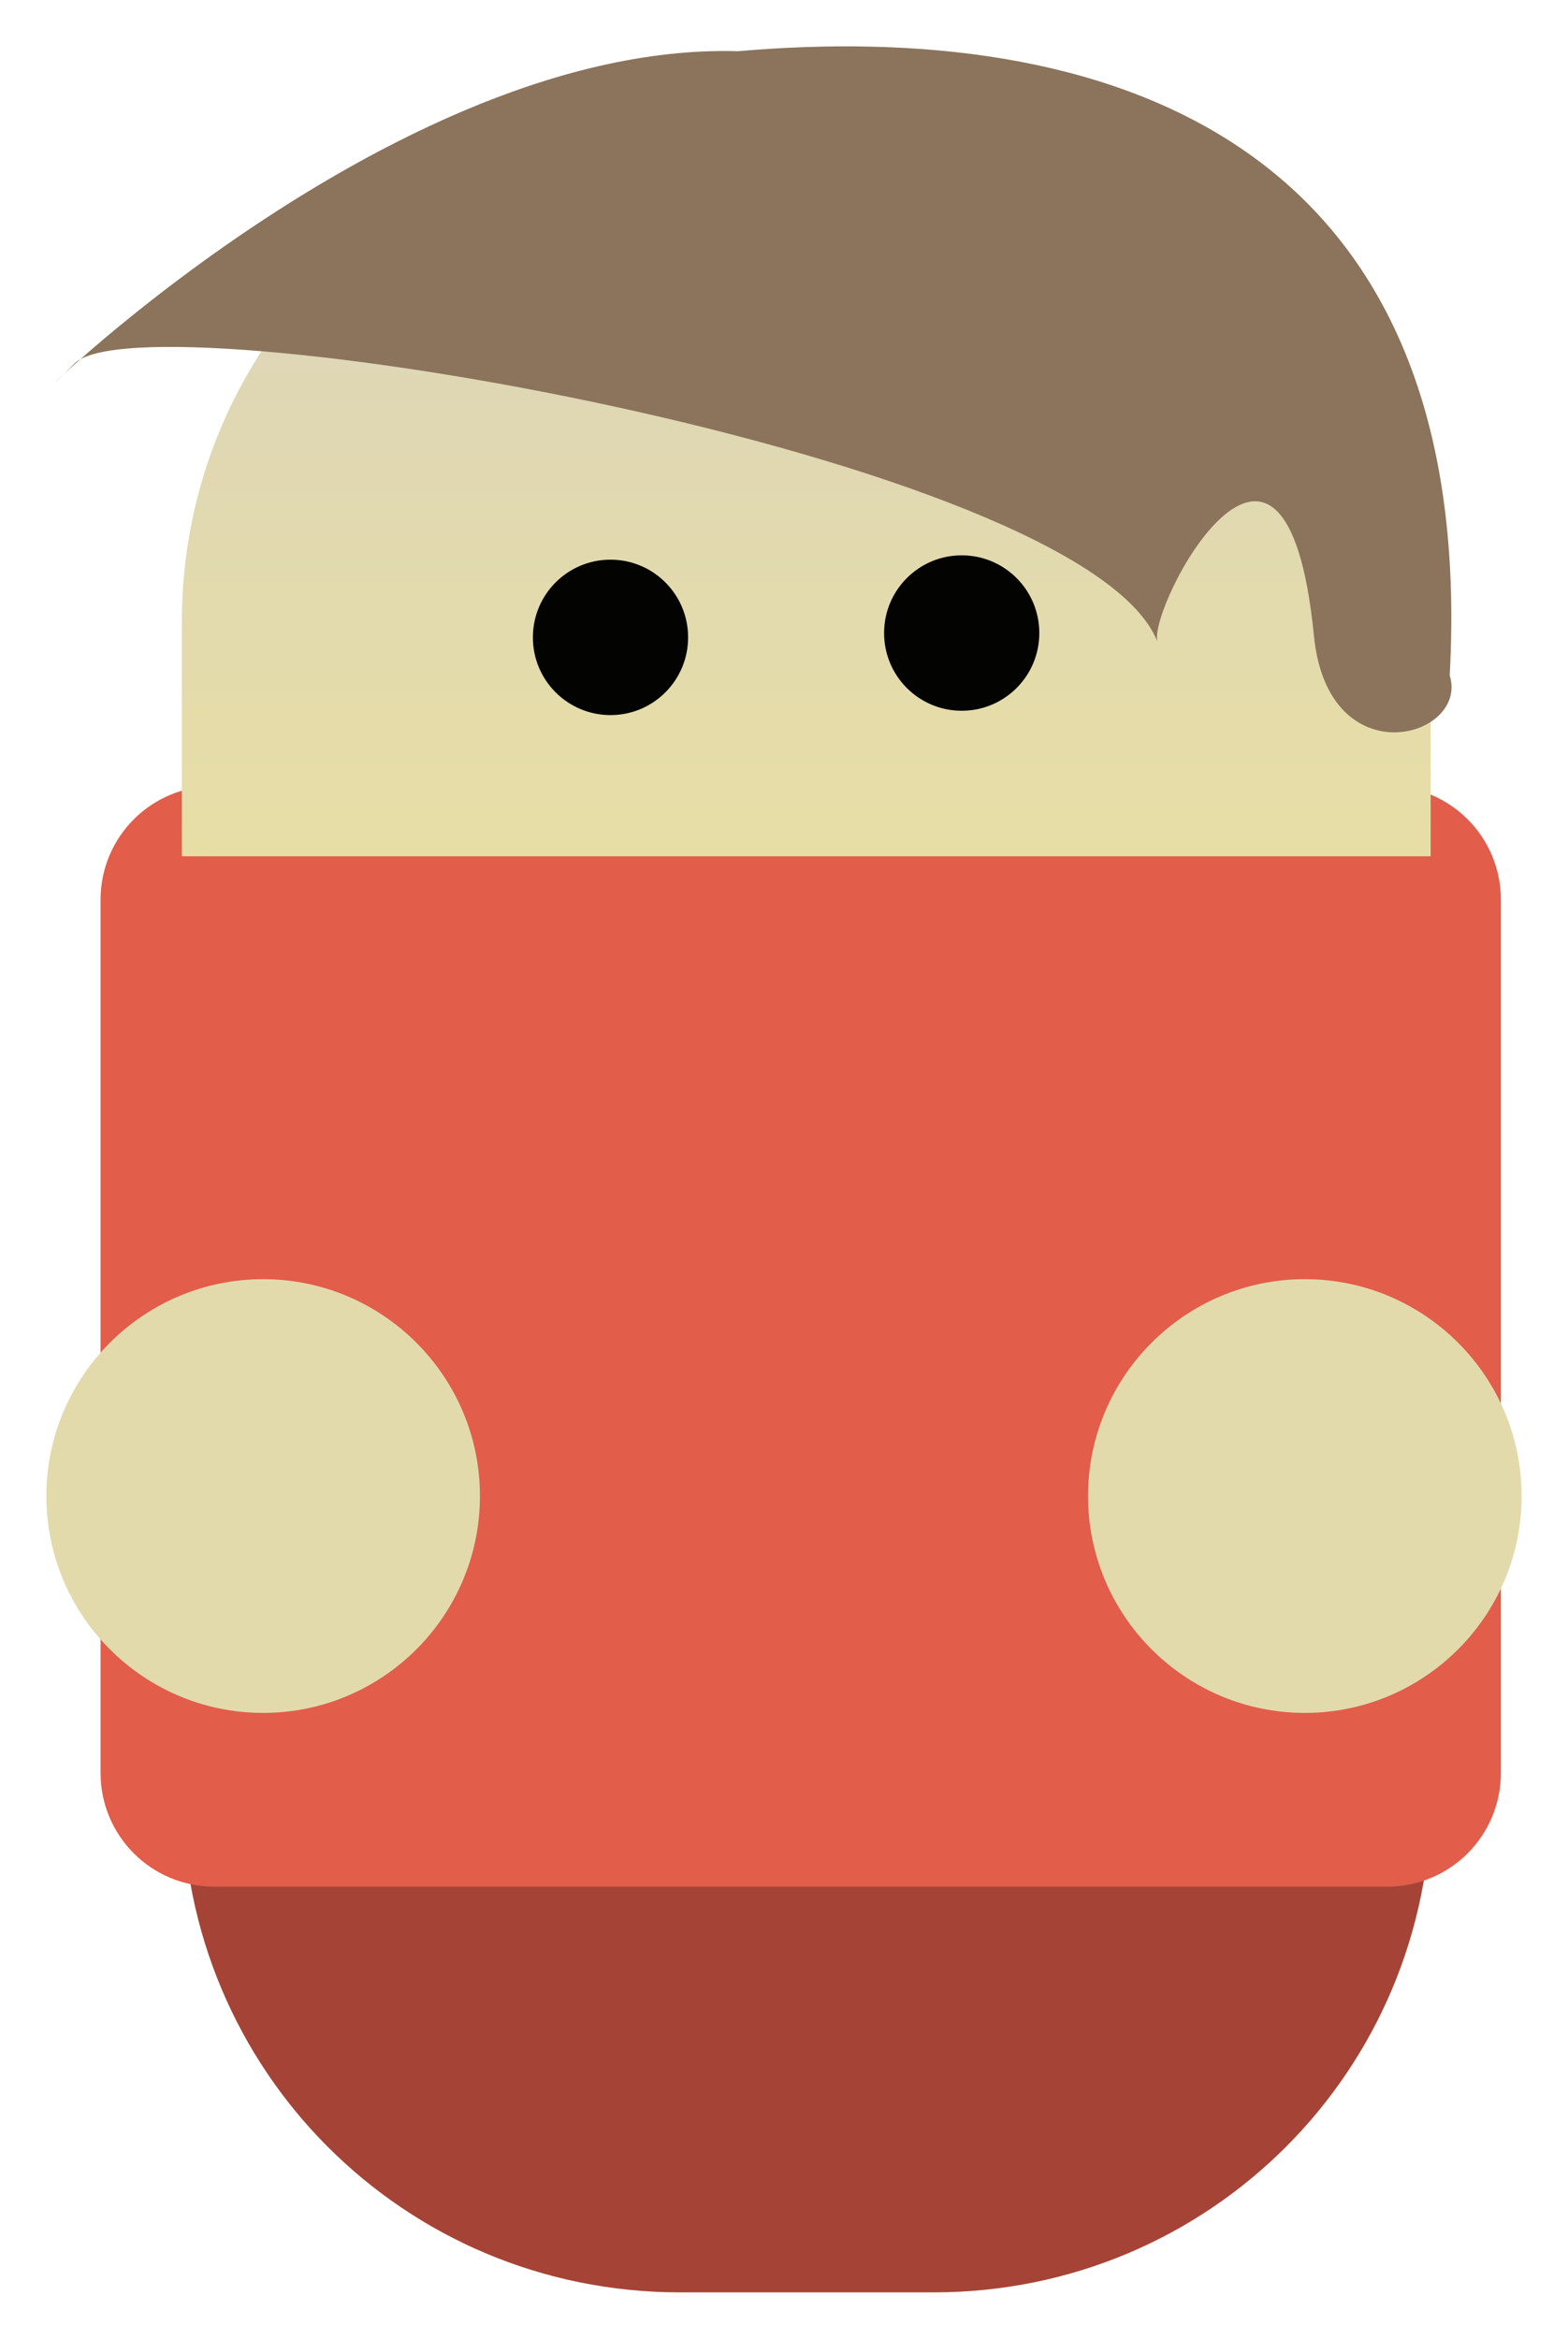 <svg xmlns="http://www.w3.org/2000/svg" xmlns:xlink="http://www.w3.org/1999/xlink" version="1.1" width="72.327" height="107.843" viewBox="-1.988 -1.984 72.327 107.843">
  <defs>
    <linearGradient id="grad_1" y2="1" x2="0">
      <stop offset="0" stop-color="#DBD3BC" stop-opacity="1"/>
      <stop offset="1" stop-color="#E7DEA6" stop-opacity="1"/>
    </linearGradient>
  <linearGradient id="grad_1-0.4454749822616577,0,0,0.4454749822616577,101.8,-29" y2="37.501" x2="64.004" x1="64.004" y1="3.756" gradientUnits="userSpaceOnUse">
      <stop offset="0" stop-color="#DBD3BC" stop-opacity="1"/>
      <stop offset="1" stop-color="#E7DEA6" stop-opacity="1"/>
    </linearGradient></defs>
  <!-- Exported by Scratch - http://scratch.mit.edu/ -->
  <path id="rect8769-9" fill="#A54436" stroke="none" stroke-width="4.277" d="M 64.026 60.078 L 64.026 80.778 C 64.026 93.492 53.798 103.72 41.084 103.72 L 29.377 103.72 C 16.663 103.72 6.434 93.492 6.434 80.778 L 6.434 60.078 L 64.026 60.078 Z "/>
  <path id="rect9302" fill="#E25D4A" stroke="none" stroke-width="4.277" d="M 61.994 34.26 L 7.9 34.26 C 4.992 34.26 2.65 36.601 2.65 39.51 L 2.65 79.762 C 2.65 82.67 4.992 85.012 7.9 85.012 L 61.994 85.012 C 64.902 85.012 67.244 82.67 67.244 79.762 L 67.244 39.51 C 67.244 36.601 64.902 34.26 61.994 34.26 Z "/>
  <path id="ID0.4224610994569957" fill="#E3DAAC" stroke="none" d="M 58.2 57 C 60.959 57 63.459 58.121 65.269 59.931 C 67.079 61.741 68.2 64.241 68.2 67 C 68.2 69.759 67.079 72.259 65.269 74.069 C 63.459 75.879 60.959 77 58.2 77 C 55.441 77 52.941 75.879 51.131 74.069 C 49.321 72.259 48.2 69.759 48.2 67 C 48.2 64.241 49.321 61.741 51.131 59.931 C 52.941 58.121 55.441 57 58.2 57 Z " stroke-width="1"/>
  <path id="rect8769" fill="url(#grad_1-0.4454749822616577,0,0,0.4454749822616577,101.8,-29)" stroke="none" stroke-width="4.277" d="M 41.048 3.756 C 53.763 3.756 64.004 13.984 64.004 26.698 L 64.004 37.501 L 6.399 37.501 L 6.399 26.698 C 6.399 13.984 16.64 3.756 29.355 3.756 L 41.048 3.756 Z "/>
  <path id="path9304" fill="#8b735c" stroke="none" stroke-width="4.277" d="M 1.45 14.778 C 4.677 11.555 48.023 19.028 51.4 27.603 C 50.959 26.008 57.301 14.036 58.621 27.34 C 59.272 33.888 65.784 32.038 64.883 29.162 C 66.241 4.043 48.594 -1.07 32.05 0.378 C 15.009 -0.125 -3.765 19.988 1.45 14.778 Z "/>
  <g id="ID0.25995567301288247">
    <path id="path9281" fill="#030302" stroke="none" stroke-width="4.277" d="M 38.793 27.207 C 38.791 29.185 40.394 30.79 42.373 30.79 C 44.351 30.79 45.954 29.185 45.952 27.207 C 45.954 25.228 44.351 23.623 42.373 23.623 C 40.394 23.623 38.791 25.228 38.793 27.207 Z "/>
    <path id="path9281-8" fill="#030302" stroke="none" stroke-width="4.277" d="M 22.593 27.407 C 22.591 29.385 24.194 30.99 26.172 30.99 C 28.151 30.99 29.754 29.385 29.752 27.407 C 29.754 25.428 28.151 23.823 26.172 23.823 C 24.194 23.823 22.591 25.428 22.593 27.407 Z "/>
  </g>
  <path id="ID0.4224610994569957" fill="#E3DAAC" stroke="none" d="M 10.15 57 C 12.909 57 15.409 58.121 17.219 59.931 C 19.029 61.741 20.15 64.241 20.15 67 C 20.15 69.759 19.029 72.259 17.219 74.069 C 15.409 75.879 12.909 77 10.15 77 C 7.391 77 4.891 75.879 3.081 74.069 C 1.271 72.259 0.15 69.759 0.15 67 C 0.15 64.241 1.271 61.741 3.081 59.931 C 4.891 58.121 7.391 57 10.15 57 Z " stroke-width="1"/>
</svg>